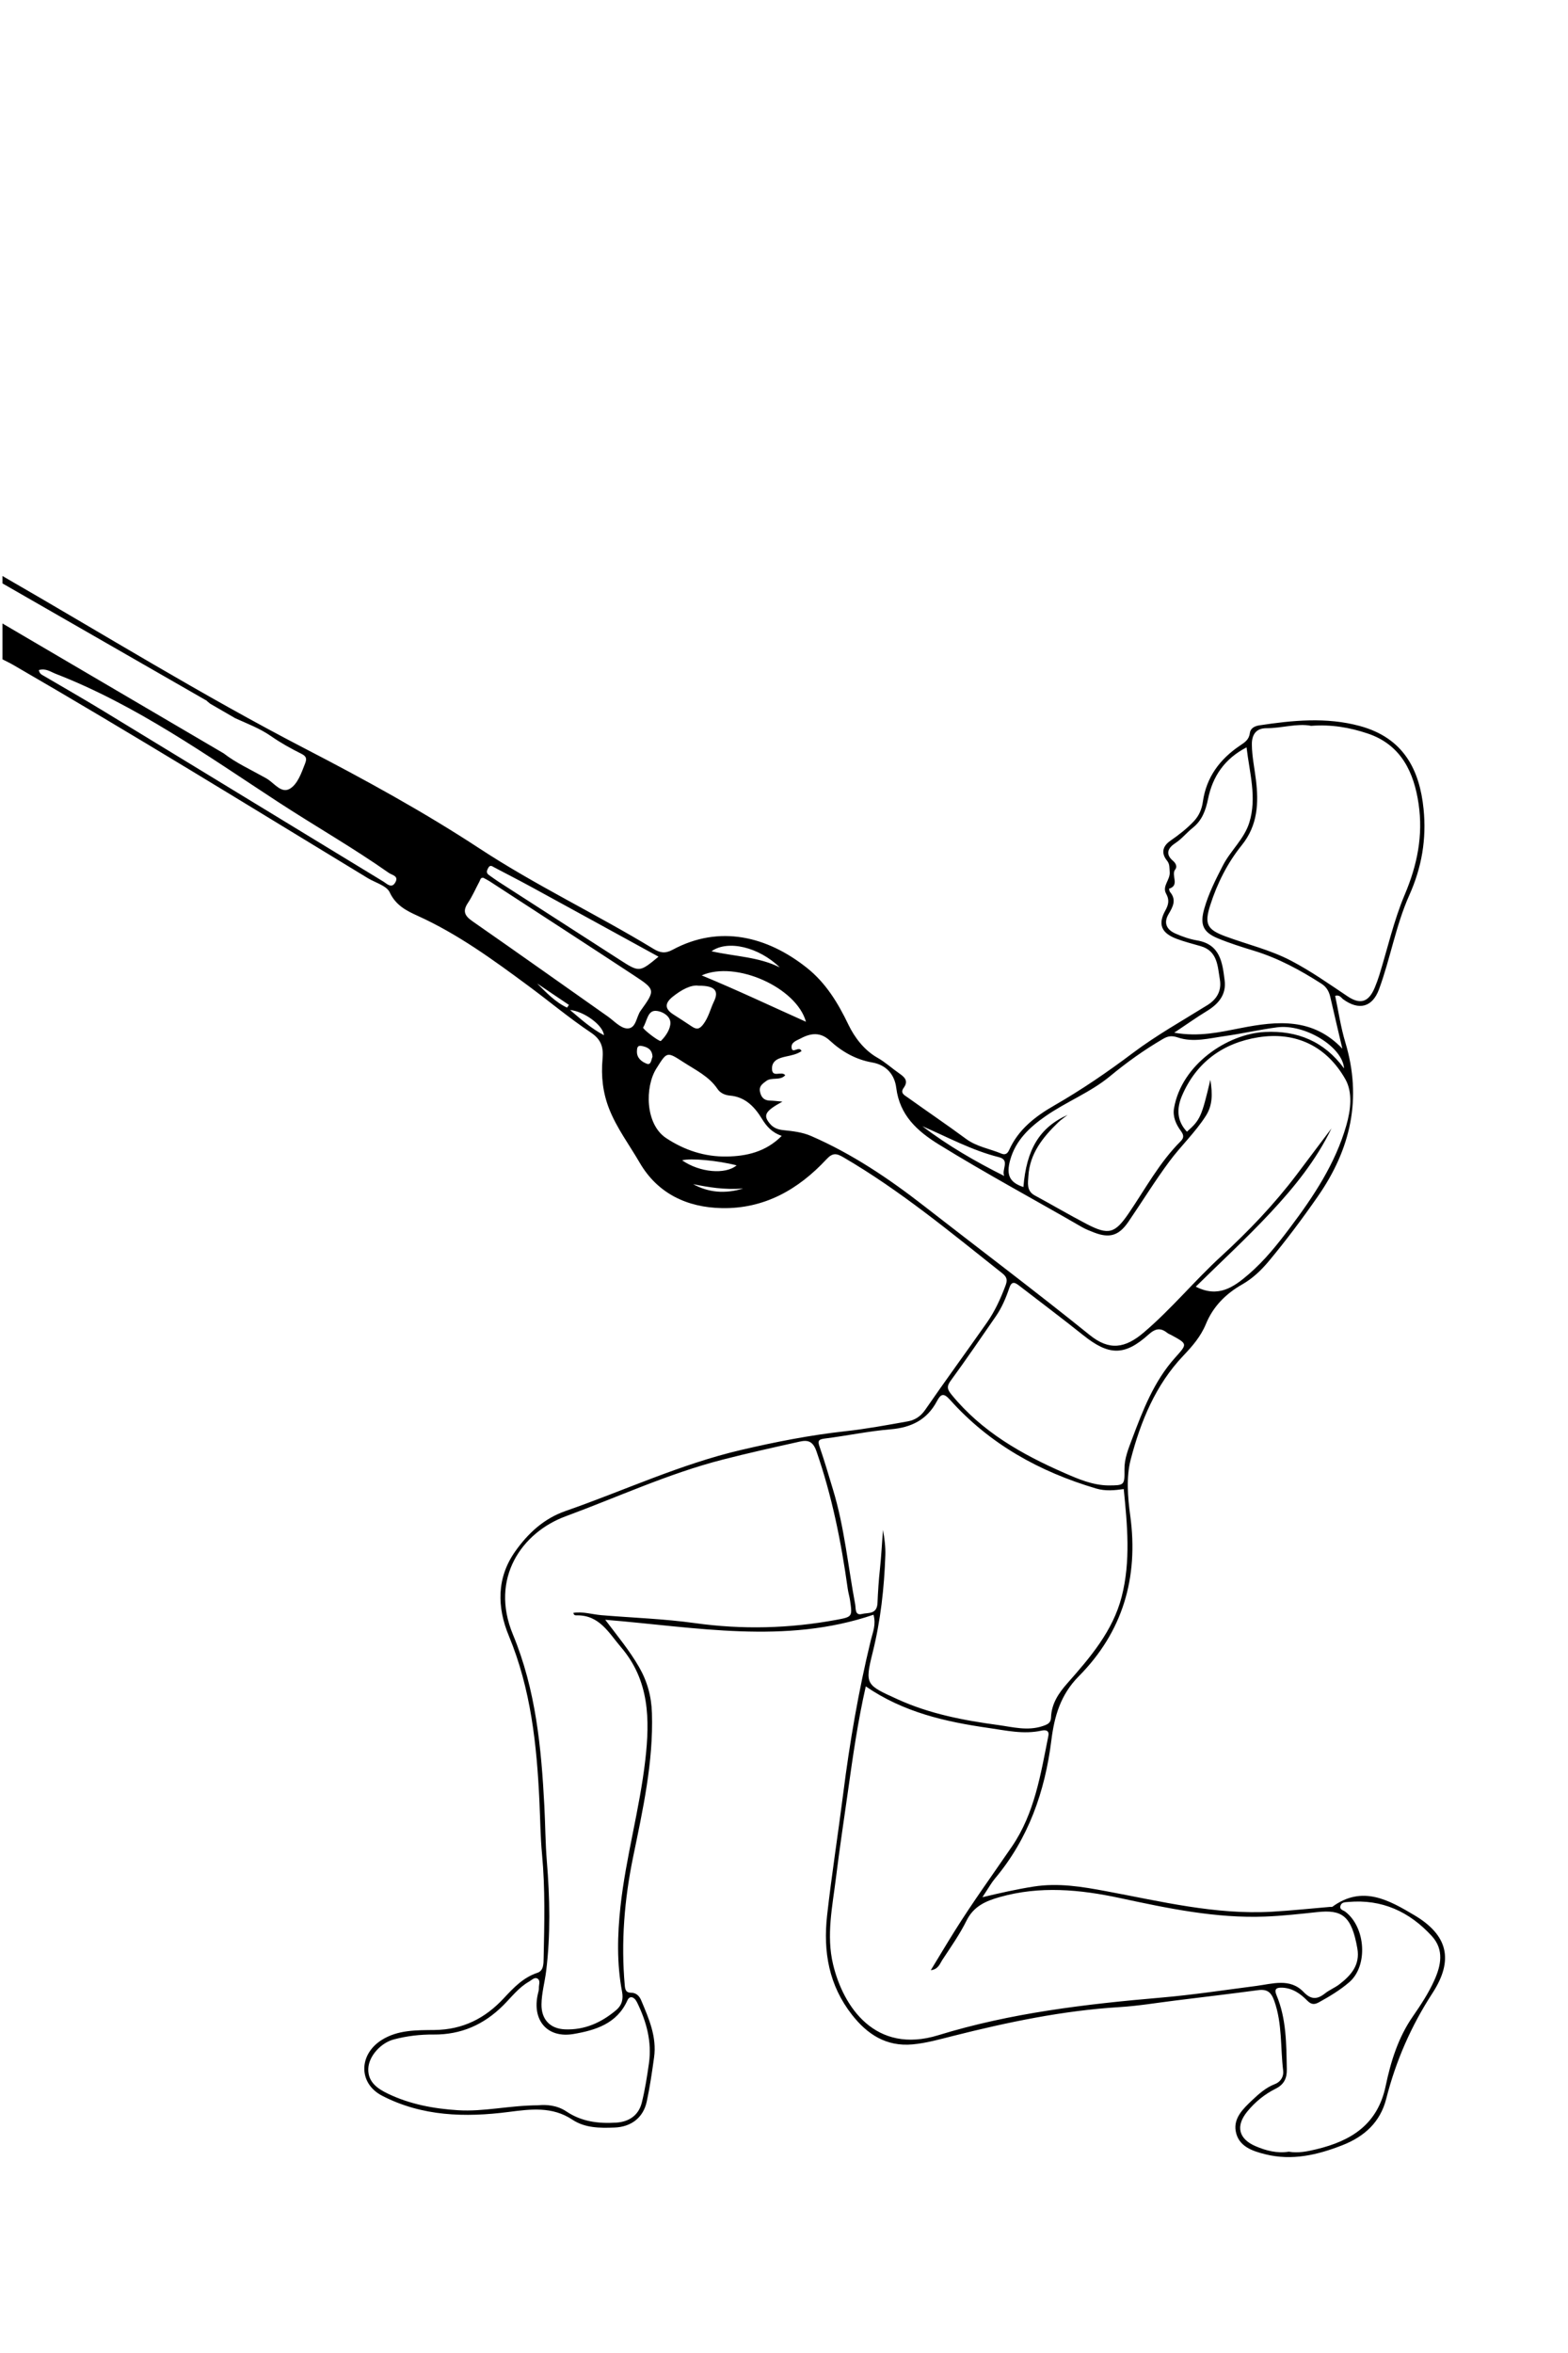 <?xml version="1.0" encoding="utf-8"?>
<!-- Generator: Adobe Illustrator 16.2.1, SVG Export Plug-In . SVG Version: 6.00 Build 0)  -->
<!DOCTYPE svg PUBLIC "-//W3C//DTD SVG 1.1//EN" "http://www.w3.org/Graphics/SVG/1.1/DTD/svg11.dtd">
<svg version="1.1" id="YJXSsG6an_x5F_GafEWcctdprWZRHUIFHamMZU1YnTeEFEE_xA0_Image_1_"
	 xmlns="http://www.w3.org/2000/svg" xmlns:xlink="http://www.w3.org/1999/xlink" x="0px" y="0px" width="640px" height="960px"
	 viewBox="0 0 640 960" enable-background="new 0 0 640 960" xml:space="preserve">
<path d="M577.328,781.408c-10.426-6.197-21.269-12.395-33.466-3.492c-0.227,0.165-0.652,0.049-0.984,0.076
	c-7.929,0.668-15.848,1.523-23.789,1.973c-23.062,1.301-45.286-4.231-67.694-8.396c-9.714-1.807-19.421-3.456-29.552-1.858
	c-6.828,1.076-13.553,2.582-20.858,4.334c0.783-1.211,1.135-1.771,1.503-2.316c1.189-1.771,2.24-3.662,3.605-5.288
	c13.71-16.334,20.42-35.499,23.025-56.368c1.219-9.759,3.706-18.617,11.176-26.149c17.965-18.118,24.49-40.221,21.024-65.583
	c-1.027-7.517-1.676-15.695,0.194-22.871c4.04-15.503,10.13-30.44,21.488-42.374c3.731-3.921,7.121-7.836,9.217-12.933
	c2.923-7.108,8.093-12.318,14.791-16.128c4.21-2.396,7.737-5.74,10.824-9.438c7.114-8.52,13.75-17.394,20.093-26.522
	c13.407-19.3,18.09-39.904,11.184-62.802c-1.869-6.196-2.798-12.679-4.15-19c1.93-0.488,2.455,0.841,3.349,1.482
	c6.367,4.579,11.841,3.229,14.558-4.136c4.655-12.628,6.865-26.112,12.365-38.402c5.086-11.36,7.057-22.863,5.816-35.165
	c-1.598-15.851-8.051-29.008-26.09-33.873c-13.598-3.666-27.273-2.313-40.941-0.242c-2.085,0.315-3.651,1.277-3.889,3.188
	c-0.336,2.718-2.092,3.764-4.074,5.104c-8.157,5.514-13.671,12.853-15.09,22.88c-0.424,2.991-1.548,5.698-3.694,7.969
	c-2.875,3.038-6.135,5.571-9.562,7.938c-3.119,2.153-3.882,4.996-1.424,8.049c1.256,1.559,0.986,2.918,1.142,4.675
	c0.287,3.279-3.212,5.737-1.446,8.9c1.362,2.44,1.028,4.39-0.333,6.838c-3.127,5.629-1.635,9.185,4.562,11.534
	c3.204,1.215,6.556,2.049,9.854,3.002c6.956,2.01,6.905,8.185,7.835,13.563c0.772,4.466-1.062,7.996-5.052,10.482
	c-10.218,6.373-20.805,12.279-30.396,19.499c-10.337,7.783-20.931,15.021-32.129,21.46c-7.688,4.419-14.631,9.72-18.416,18.165
	c-0.593,1.321-1.502,2.181-3.146,1.487c-4.811-2.021-10.079-2.787-14.464-6.023c-7.835-5.782-15.91-11.237-23.827-16.911
	c-1.206-0.865-3.195-1.74-1.635-3.883c2.072-2.842,0.471-4.347-1.84-5.95c-2.981-2.07-5.646-4.543-8.854-6.361
	c-5.42-3.07-9.368-8.347-11.792-13.386c-4.33-9.007-9.258-17.137-17.064-23.331c-16.061-12.743-35.541-17.701-54.777-7.318
	c-3.007,1.623-5.107,1.232-7.733-0.364c-23.324-14.179-48.001-25.848-70.96-40.911c-22.818-14.974-46.926-28.175-71.351-40.826
	C82.428,283.63,42.064,258.64,1,235c0,1,0,2,0,3c0.152,0.093,0.303,0.188,0.454,0.281L84,285.667c3.89,1.374-2.645-2.57,0.008-0.084
	c0.571,0.535,1.16,1.032,1.758,1.51l10.25,5.935c4.995,2.255,10.125,4.184,14.628,7.326c3.929,2.742,8.173,5.089,12.468,7.229
	c2.221,1.104,2.055,2.28,1.353,4.077c-1.456,3.729-2.939,8.102-6.018,10.056c-3.472,2.204-6.319-1.954-9.217-3.826l-0.995-0.584
	c-5.667-3.192-11.941-6.046-16.943-9.943L1,254.37c0,4.876,0,9.753,0,14.63c1.458,0.752,2.951,1.444,4.37,2.266
	c48.738,28.183,96.627,57.779,144.741,87c3.094,1.881,7.688,3.071,8.953,5.804c2.471,5.334,6.944,7.554,11.382,9.562
	c16.458,7.452,30.887,17.998,45.28,28.639c8.519,6.297,16.666,13.131,25.455,19.014c4.364,2.922,5.174,6.144,4.75,10.812
	c-0.633,6.963,0.117,13.806,2.752,20.431c3.126,7.858,8.208,14.599,12.398,21.813c7.325,12.613,19.354,18.302,33.618,18.562
	c17.293,0.313,31.171-7.604,42.633-19.934c2.554-2.748,4.129-2.425,6.891-0.813c23.267,13.566,43.898,30.714,64.91,47.36
	c2.02,1.601,2.066,2.912,1.258,5.055c-1.99,5.27-4.309,10.383-7.533,14.984c-8.346,11.911-16.951,23.644-25.205,35.617
	c-1.881,2.73-4.242,4.218-7.166,4.74c-8.428,1.508-16.868,3.071-25.371,4.006c-14.422,1.585-28.584,4.362-42.696,7.664
	c-24.752,5.792-47.726,16.589-71.583,24.889c-8.906,3.1-15.353,9.14-20.566,16.514c-7.645,10.812-7.397,22.822-2.594,34.4
	c9.029,21.767,11.433,44.532,12.506,67.725c0.33,7.129,0.389,14.299,1.055,21.411c1.323,14.127,0.958,28.272,0.653,42.412
	c-0.044,2.062,0.043,5.091-2.499,5.932c-5.823,1.925-9.742,6.081-13.725,10.362c-7.626,8.202-16.671,12.861-28.333,12.993
	c-7.268,0.082-14.995-0.112-21.648,4.135c-9.323,5.952-9.414,17.681,0.292,22.692c16.333,8.436,33.84,8.903,51.704,6.602
	c8.802-1.136,17.705-2.325,25.923,3.146c5.154,3.432,11.254,3.462,17.28,3.219c6.709-0.271,11.675-3.993,13.096-10.603
	c1.278-5.943,2.148-11.984,2.988-18.012c1.171-8.405-2.136-15.875-5.281-23.332c-0.74-1.756-2.042-3.071-4.161-3.06
	c-2.064,0.012-2.373-1.341-2.519-2.97c-1.581-17.632-0.164-35.03,3.398-52.361c3.983-19.379,8.304-38.725,7.688-58.753
	c-0.21-6.835-1.89-12.946-5.279-18.823c-3.847-6.672-8.749-12.583-13.783-19.249c37.096,3.013,73.49,10.221,109.506-2.062
	c1.117,4.122-0.336,7.255-1.098,10.391c-5.014,20.652-8.611,41.582-11.278,62.625c-2.097,16.536-4.704,33.001-6.56,49.578
	c-1.683,15.048,0.771,28.651,10.123,40.599c6.189,7.909,13.906,13.106,24.764,12.107c5.64-0.519,10.998-2.055,16.394-3.414
	c22.387-5.641,44.896-10.375,68.023-11.795c7.741-0.475,15.432-1.777,23.143-2.727c11.146-1.371,22.295-2.702,33.425-4.188
	c3.691-0.492,5.353,0.753,6.651,4.409c3.297,9.275,2.46,18.973,3.619,28.449c0.264,2.159-0.798,4.469-3.427,5.484
	c-3.609,1.396-6.516,3.979-9.254,6.574c-3.588,3.4-7.62,7.208-6.691,12.579c1.082,6.258,6.762,8.143,12.116,9.469
	c10.864,2.689,21.133,0.313,31.359-3.679c9.156-3.574,15.553-9.504,17.96-18.97c3.932-15.451,10.119-29.622,18.88-43.119
	C593.524,799.542,590.858,789.452,577.328,781.408z M161.423,359.883c-1.539,2.884-3.51,0.661-4.963-0.222
	c-38.261-23.254-76.469-46.596-114.719-69.866c-7.875-4.791-15.884-9.358-23.832-14.028c-0.827-0.486-1.788-0.838-2.051-2.376
	c2.832-0.841,4.814,0.72,6.894,1.527c32.952,12.796,61.601,33.246,90.867,52.349c14.956,9.763,30.5,18.604,45.112,28.882
	C160.02,357.055,162.774,357.35,161.423,359.883z M516.896,297.101c6.332,0.021,12.521-2.093,18.259-0.968
	c8.332-0.628,15.735,0.681,23.047,3.12c13.804,4.607,18.938,16.032,20.81,28.673c1.919,12.973-0.548,25.025-5.666,37.119
	c-4.451,10.515-6.966,21.848-10.367,32.812c-0.533,1.725-1.167,3.425-1.859,5.093c-2.459,5.909-5.852,7.054-11.131,3.516
	c-7.541-5.053-14.956-10.275-23.026-14.503c-8.524-4.464-17.868-6.631-26.801-9.944c-7.541-2.797-8.643-5.057-6.176-12.757
	c2.849-8.894,7.039-17.209,12.86-24.434c6.546-8.121,6.938-17.192,5.768-26.743c-0.582-4.751-1.592-9.437-1.652-14.265
	C510.905,299.623,512.783,297.086,516.896,297.101z M492.617,412.487c4.751-2.89,7.963-6.708,7.241-12.463
	c-0.91-7.249-1.768-14.739-11.259-16.339c-3.022-0.509-6.021-1.564-8.84-2.806c-3.566-1.568-4.958-4.309-2.761-7.99
	c1.749-2.931,3.286-5.777,0.562-8.975c-0.283-0.333-0.401-1.319-0.386-1.325c4.515-1.411,0.649-5.509,2.516-7.854
	c0.88-1.105,0.272-2.515-0.898-3.504c-3.345-2.827-1.986-5.345,0.888-7.215c2.704-1.758,4.641-4.278,7.097-6.229
	c3.89-3.09,5.353-7.163,6.319-11.896c1.869-9.131,6.719-16.334,15.701-20.974c1.237,10.503,4.273,20.496,1.132,30.669
	c-2.075,6.721-7.659,11.412-10.821,17.58c-2.94,5.734-5.848,11.438-7.594,17.664c-1.777,6.335-0.524,9.47,5.456,11.957
	c4.847,2.015,9.889,3.593,14.914,5.13c9.876,3.019,18.813,7.875,27.457,13.407c2.155,1.379,3.128,3.216,3.662,5.551
	c1.599,6.998,3.258,13.982,4.895,20.972c-12.074-12.709-26.559-11.327-41.411-8.413c-8.521,1.671-17.043,3.686-27.211,1.897
	C484.362,417.941,488.393,415.055,492.617,412.487z M412.345,473.18c2.229-7.914,7.785-13.16,14.283-17.709
	c8.532-5.972,18.441-9.752,26.486-16.419c6.785-5.622,13.896-10.692,21.491-15.133c2.023-1.184,3.559-1.518,6.157-0.635
	c6.259,2.124,12.778,0.329,19.131-0.565c7.159-1.008,14.231-2.648,21.397-3.584c11.155-1.453,26.666,7.826,27.303,16.758
	c-8.079-11.021-19.047-15.502-32.226-14.865c-15.449,0.744-34.082,13.315-37.171,31.096c-0.597,3.428,0.77,6.538,2.748,9.235
	c1.188,1.619,1.462,2.764-0.062,4.283c-8.639,8.621-14.367,19.357-21.156,29.321c-5.641,8.279-8.186,9.096-17.164,4.43
	c-7.16-3.722-14.114-7.842-21.222-11.671c-3.449-1.858-2.749-5.164-2.592-7.879c0.528-9.147,5.869-15.837,12.151-21.89
	c1.184-1.141,2.575-2.061,3.871-3.081c-11.482,5.121-16.84,14.181-18.05,29.436C412.094,482.424,410.583,479.435,412.345,473.18z
	 M407.706,472.111c4.719,1.181,0.978,5.075,2.182,7.677c-11.839-5.921-23.053-12.436-33.428-20.315
	C386.828,463.953,396.704,469.359,407.706,472.111z M318.268,394.688c-8.661-4.339-18.279-4.425-27.858-6.585
	C297.125,383.337,309.789,386.429,318.268,394.688z M328.957,416.869c-14.305-6.401-28.204-12.999-42.554-18.917
	C300.381,391.765,325.139,402.94,328.957,416.869z M274.567,406.66c3.646-2.935,7.616-4.977,10.568-4.499
	c6.73-0.043,8.353,2.119,6.303,6.374c-1.48,3.072-2.19,6.435-4.339,9.309c-1.673,2.236-2.866,2.202-4.812,0.892
	c-2.46-1.66-4.964-3.254-7.462-4.857C271.322,411.627,271.234,409.343,274.567,406.66z M273.636,417.3
	c0.013,2.546-1.866,5.438-3.923,7.431c-1.04,0.095-7.545-5-7.216-5.52c1.523-2.396,1.791-6.597,4.748-6.786
	C269.655,412.271,273.622,414.233,273.636,417.3z M199.309,354.052c0.775-1.362,1.605-0.602,2.467-0.146
	c5.119,2.705,10.277,5.338,15.359,8.11c17.189,9.385,34.352,18.816,51.646,28.299c-7.794,6.441-7.795,6.443-15.938,1.202
	c-16.532-10.639-33.065-21.274-49.589-31.926c-1.252-0.807-2.43-1.729-3.662-2.569C198.287,356.13,198.693,355.135,199.309,354.052z
	 M231.46,411.102c-4.752-2.196-8.395-6.063-12.244-9.867c4.333,2.92,8.667,5.839,13,8.759
	C231.964,410.362,231.712,410.731,231.46,411.102z M232.649,412.053c5.939,0.599,13.59,6.375,13.852,10.299
	C241.404,419.657,237.321,416.037,232.649,412.053z M255.913,419.59c-2.697-0.138-5.292-3.088-7.855-4.893
	c-18.404-12.951-36.747-25.991-55.222-38.841c-3.129-2.178-4.126-4.071-1.854-7.468c1.831-2.734,3.142-5.815,4.708-8.729
	c0.358-0.666,0.41-1.701,1.596-1.527c0.849,0.47,1.744,0.896,2.568,1.43c19.664,12.796,39.358,25.544,58.96,38.435
	c8.704,5.724,8.736,5.939,2.676,14.355C259.667,414.883,259.67,419.782,255.913,419.59z M264.021,434.005
	c-1.996-0.758-4.128-2.247-4.048-5.062c0.034-1.205,0.105-2.52,1.812-2.226c2.439,0.42,4.438,1.442,4.538,4.438
	C265.823,432.331,265.738,434.657,264.021,434.005z M282.917,483.129c6.284,1.238,12.579,2.364,20.406,1.776
	C295.78,487.193,289.117,486.504,282.917,483.129z M278.421,473.396c3.487-0.95,14.552,0.074,22.239,2.061
	C296.069,479.323,285.496,478.343,278.421,473.396z M296.521,471.851c-8.835,0.116-17.053-2.507-24.646-7.534
	c-8.569-5.677-8.698-20.861-3.979-28.357c4.354-6.917,4.229-7.04,11.095-2.584c4.95,3.212,10.404,5.762,13.876,10.919
	c1.119,1.662,3.012,2.517,5.072,2.695c6.266,0.542,10.071,4.599,13.072,9.496c1.879,3.066,4.049,5.56,8.066,6.938
	C312.582,469.985,304.635,471.743,296.521,471.851z M376.961,491.874c-14.141-11.006-29.191-21.134-45.855-28.381
	c-3.731-1.623-7.631-2.006-11.53-2.422c-2.137-0.229-3.901-0.963-5.2-2.468c-3.057-3.537-2.198-5.243,4.994-9.158
	c-2.23-0.187-3.695-0.377-5.165-0.413c-2.409-0.061-3.533-1.403-4.005-3.61c-0.484-2.265,1.011-3.228,2.516-4.365
	c2.296-1.733,5.678-0.001,7.786-2.369c-1.469-1.938-5.256,1.214-5.4-2.518c-0.139-3.569,2.862-4.504,5.652-5.114
	c2.252-0.491,4.485-0.89,6.411-2.229c-0.958-2.255-3.635,1.146-4.039-1.169c-0.43-2.456,2.062-3.114,3.751-4.019
	c4.095-2.19,8.004-2.629,11.817,0.895c4.918,4.541,10.599,7.769,17.312,8.943c5.791,1.016,9.131,4.952,9.807,10.33
	c1.412,11.247,8.551,17.669,17.455,23.167c19.098,11.793,38.866,22.408,58.286,33.637c1.564,0.903,3.281,1.568,4.976,2.226
	c6.346,2.459,10.16,1.319,14.041-4.362c5.592-8.188,10.806-16.648,16.707-24.604c4.719-6.361,10.579-11.851,14.884-18.579
	c2.705-4.228,2.836-8.713,1.858-14.736c-3.553,15.094-4.154,16.396-9.558,21.157c-4.183-4.402-4.211-9.499-2.039-14.606
	c5.864-13.789,16.878-21.631,31.198-23.898c15.346-2.432,27.934,3.692,35.531,17.156c2.992,5.304,2.194,12.438,0.364,18.799
	c-4.513,15.683-13.374,28.964-23.025,41.782c-5.08,6.746-10.339,13.357-16.804,18.92c-6.156,5.295-12.418,9.773-21.62,5.081
	c10.113-9.953,20.729-19.736,30.557-30.26c9.654-10.338,18.59-21.364,24.84-34.318c-4.742,6.298-9.471,12.605-14.229,18.893
	c-9.156,12.095-19.587,23.008-30.758,33.245c-10.92,10.007-20.342,21.542-31.649,31.15c-7.593,6.452-14.021,7.491-22.028,1.036
	C422.487,526.703,399.574,509.475,376.961,491.874z M388.047,563.303c6.312-8.629,12.336-17.471,18.42-26.266
	c2.453-3.546,4.134-7.52,5.495-11.565c0.929-2.763,2.159-2.373,3.892-1.038c8.776,6.765,17.642,13.419,26.3,20.331
	c10.387,8.293,16.785,8.572,26.609-0.259c3.007-2.702,5.035-2.818,7.853-0.581c0.379,0.301,0.879,0.447,1.312,0.685
	c6.952,3.787,6.779,3.634,1.59,9.445c-8.522,9.547-13.05,21.309-17.456,33.062c-1.491,3.978-3.151,7.945-3.096,12.386
	c0.082,6.518-0.021,6.519-6.689,6.538c-6.406-0.111-12.185-2.614-17.876-5.104c-17.373-7.603-33.646-16.819-45.944-31.847
	C386.658,566.894,386.271,565.729,388.047,563.303z M256.103,816.091c0.851-1.91,2.712-1.612,3.926,0.867
	c3.839,7.839,6.104,16.07,4.843,24.89c-0.767,5.359-1.606,10.736-2.907,15.983c-1.283,5.175-5.181,7.85-10.438,8.183
	c-7.251,0.458-14.13-0.378-20.377-4.578c-3.884-2.611-8.405-2.825-11.445-2.502c-11.964,0.072-22.277,2.683-32.753,2.021
	c-9.885-0.625-19.556-2.401-28.606-6.747c-4.379-2.104-8.205-4.807-8.023-10.171c0.176-5.178,5.117-10.576,10.437-11.979
	c5.292-1.396,10.753-2.039,16.194-1.99c11.245,0.098,20.533-4.016,28.427-11.879c3.39-3.376,6.302-7.305,10.586-9.73
	c1.138-0.645,2.282-2.016,3.547-1.122c1.151,0.812,0.388,2.478,0.445,3.757c0.036,0.801-0.234,1.624-0.419,2.426
	c-2.466,10.716,3.827,18.17,14.579,16.328C243.083,828.309,251.85,825.646,256.103,816.091z M341.402,660.875
	c-19.185,3.556-38.38,4.039-57.782,1.336c-12.603-1.756-25.391-2.167-38.093-3.225c-3.817-0.317-7.569-1.573-11.496-0.954
	c0.163,1.163,1.015,1.016,1.565,1.013c9.158-0.041,12.932,7.219,17.876,12.996c11.614,13.568,11.819,29.41,9.922,45.971
	c-2.308,20.146-7.95,39.72-10.14,59.82c-1.252,11.489-1.551,23.216,0.646,34.779c0.544,2.861,0.061,5.434-2.489,7.568
	c-6.054,5.073-12.819,8.092-20.785,7.779c-6.136-0.239-9.674-4.085-9.613-10.15c0.047-4.642,1.356-9.124,1.914-13.691
	c1.818-14.887,1.5-29.81,0.273-44.729c-0.612-7.45-0.621-14.938-1.009-22.398c-1.246-23.985-3.478-47.557-12.844-70.15
	c-9.51-22.944,3.681-41.621,21.509-48.198c21.253-7.84,41.897-17.406,63.919-23.082c10.48-2.7,21.058-5.039,31.624-7.394
	c3.263-0.729,5.388-0.256,6.845,3.937c6.345,18.261,10.116,37.037,12.772,56.104c0.226,1.624,0.728,3.209,0.961,4.833
	C347.92,659.581,347.915,659.669,341.402,660.875z M356.18,674.226c3.264-13.087,4.721-26.308,5.182-39.695
	c0.117-3.438-0.356-6.897-0.942-10.365c-0.446,5.32-0.681,10.637-1.257,15.93c-0.5,4.591-0.801,9.252-0.998,13.862
	c-0.21,4.862-3.889,3.893-6.301,4.524c-3.018,0.79-2.499-2.271-2.805-3.892c-2.942-15.646-4.408-31.577-9.072-46.891
	c-1.768-5.805-3.45-11.639-5.438-17.366c-0.827-2.386-0.602-3.076,2.078-3.413c8.987-1.129,17.896-3.032,26.907-3.781
	c8.422-0.701,14.837-3.891,18.839-11.392c1.604-3.005,2.713-3.634,5.39-0.638c16.181,18.1,36.584,29.358,59.654,36.196
	c3.771,1.117,7.459,0.746,11.252,0.22c1.456,14.63,2.896,29.411-0.843,43.926c-3.611,14.023-12.88,24.802-22.216,35.358
	c-3.596,4.063-6.426,8.322-6.62,13.919c-0.076,2.195-1.309,2.786-3.347,3.479c-6.216,2.113-12.353,0.385-18.287-0.416
	c-13.985-1.889-27.867-4.533-40.912-10.467C353.48,687.431,352.898,687.389,356.18,674.226z M512.817,810.236
	c-12.938,1.663-25.835,3.646-38.839,4.766c-30.748,2.646-61.432,6.24-90.979,15.34c-25.719,7.921-38.794-11.521-42.958-28.843
	c-2.86-11.9-0.257-23.763,1.185-35.518c1.442-11.771,3.242-23.512,4.894-35.263c1.987-14.149,3.991-28.322,7.262-42.686
	c15.414,10.601,32.54,14.441,50.092,16.958c7.176,1.028,14.325,2.697,21.657,1.084c1.519-0.334,3.246-0.208,2.771,2.159
	c-3.138,15.645-5.608,31.596-14.868,45.128c-7.835,11.45-15.986,22.687-23.354,34.452c-3.222,5.143-6.324,10.357-9.766,16.007
	c3.088-0.331,3.716-2.688,4.764-4.276c3.439-5.223,7.075-10.385,9.836-15.966c2.904-5.872,7.843-7.98,13.543-9.596
	c16.403-4.646,32.72-3.1,49.035,0.4c19.545,4.192,39.113,8.335,59.271,7.561c7.113-0.274,14.215-1.072,21.301-1.83
	c10.082-1.078,14.002,1.465,16.352,14.816c1.189,6.76-2.563,10.976-7.33,14.648c-1.817,1.401-4.053,2.27-5.848,3.694
	c-3.19,2.532-5.687,2.655-8.762-0.558C526.51,806.907,519.301,809.402,512.817,810.236z M576.633,822.733
	c-5.949,8.581-8.98,18.396-11.043,28.28c-3.297,15.818-14.139,22.446-28.253,25.854c-3.676,0.888-7.446,1.681-11.296,1
	c-4.76,0.756-9.222-0.392-13.524-2.227c-6.966-2.972-8.269-8.218-3.454-14.117c3.183-3.898,7.078-7.094,11.555-9.322
	c3.499-1.742,4.684-4.294,4.61-7.94c-0.201-10.247-0.126-20.521-4.193-30.228c-0.974-2.322-0.319-3.195,2.312-3.086
	c4.328,0.18,7.511,2.529,10.288,5.337c1.672,1.688,2.979,1.578,4.705,0.628c4.361-2.399,8.635-4.965,12.403-8.219
	c7.657-6.611,6.745-22.253-1.595-28.703c-0.863-0.667-2.423-0.835-2.042-2.356c0.401-1.604,1.866-1.533,3.233-1.653
	c13.743-1.212,24.91,3.942,34.052,13.89c5.17,5.626,3.726,12.098,1.062,18.044C583.119,813.13,579.904,818.013,576.633,822.733z"/>
</svg>
